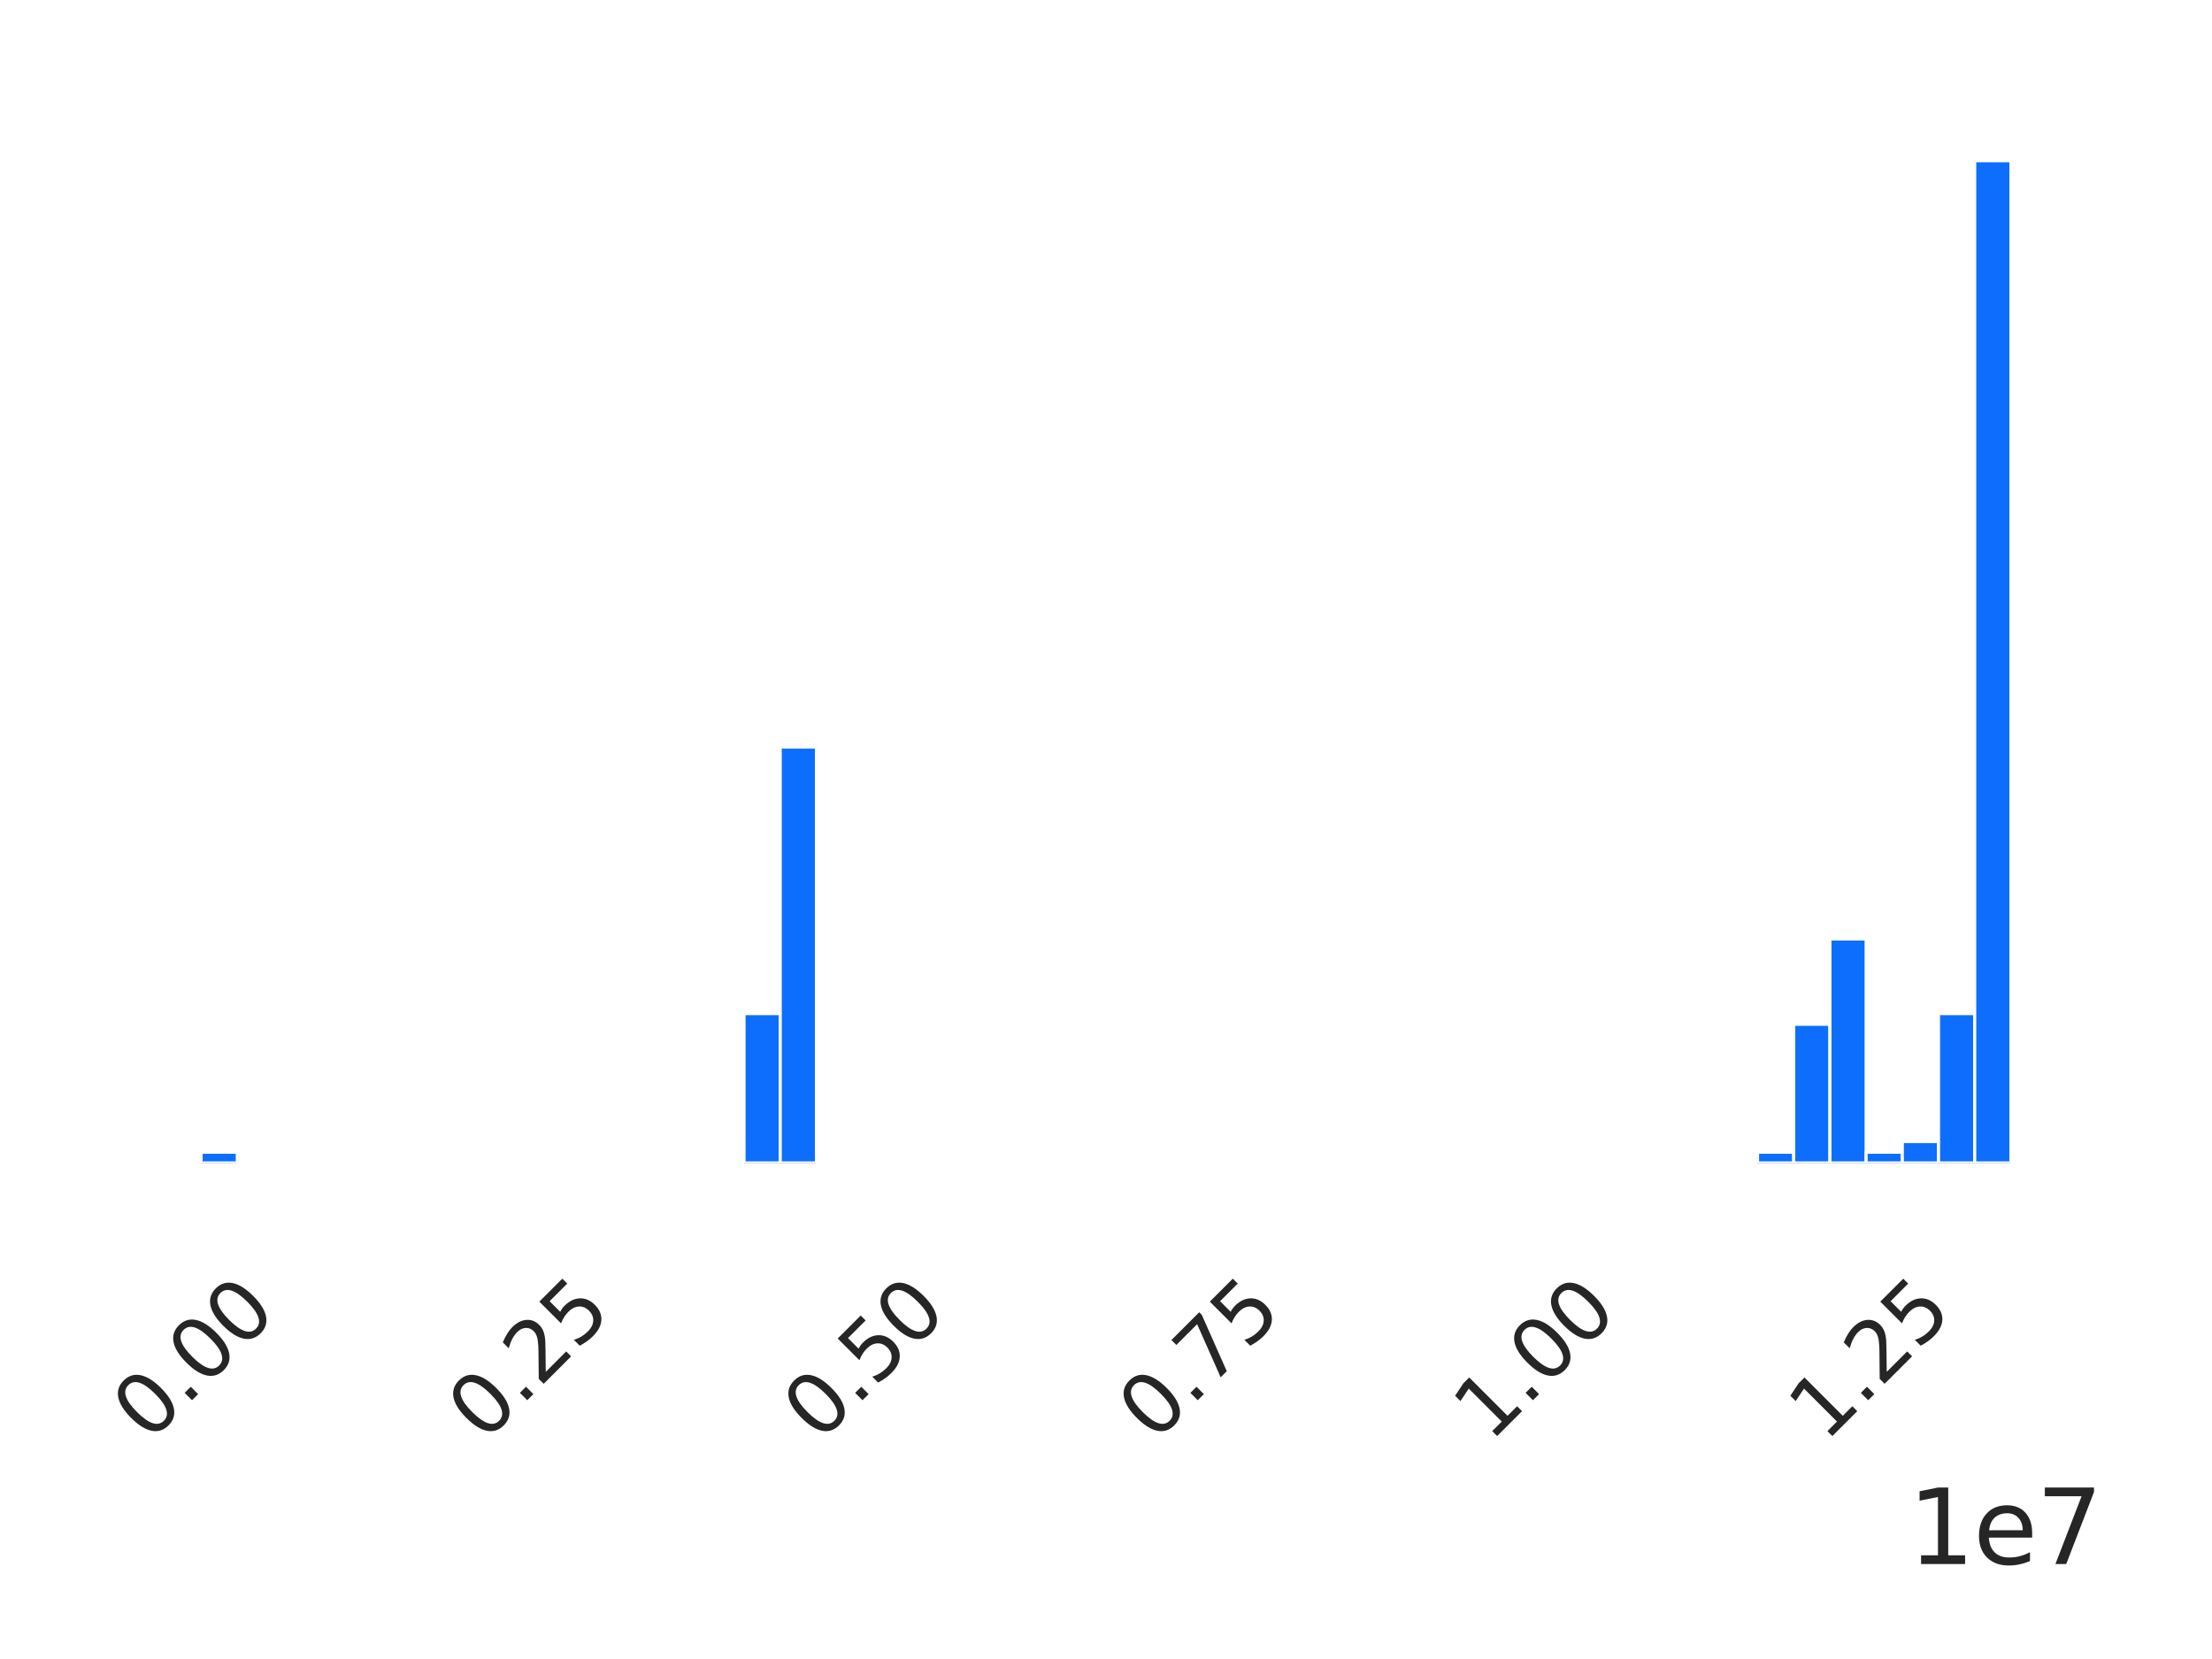 <?xml version="1.0" encoding="utf-8" standalone="no"?>
<!DOCTYPE svg PUBLIC "-//W3C//DTD SVG 1.1//EN"
  "http://www.w3.org/Graphics/SVG/1.1/DTD/svg11.dtd">
<svg xmlns:xlink="http://www.w3.org/1999/xlink" width="216pt" height="162pt" viewBox="0 0 216 162" xmlns="http://www.w3.org/2000/svg" version="1.1">
 <defs>
  <style type="text/css">*{stroke-linejoin: round; stroke-linecap: butt}</style>
 </defs>
 <g id="figure_1">
  <g id="patch_1">
   <path d="M 0 162 
L 216 162 
L 216 0 
L 0 0 
z
" style="fill: #ffffff"/>
  </g>
  <g id="axes_1">
   <g id="patch_2">
    <path d="M 10.8 113.556 
L 205.2 113.556 
L 205.2 10.8 
L 10.8 10.8 
z
" style="fill: #ffffff"/>
   </g>
   <g id="matplotlib.axis_1">
    <g id="xtick_1">
     <g id="text_1">
      <!-- 0.00 -->
      <g style="fill: #262626" transform="translate(14.532 140.949) rotate(-45) scale(0.08 -0.08)">
       <defs>
        <path id="DejaVuSans-30" d="M 2034 4250 
Q 1547 4250 1301 3770 
Q 1056 3291 1056 2328 
Q 1056 1369 1301 889 
Q 1547 409 2034 409 
Q 2525 409 2770 889 
Q 3016 1369 3016 2328 
Q 3016 3291 2770 3770 
Q 2525 4250 2034 4250 
z
M 2034 4750 
Q 2819 4750 3233 4129 
Q 3647 3509 3647 2328 
Q 3647 1150 3233 529 
Q 2819 -91 2034 -91 
Q 1250 -91 836 529 
Q 422 1150 422 2328 
Q 422 3509 836 4129 
Q 1250 4750 2034 4750 
z
" transform="scale(0.016)"/>
        <path id="DejaVuSans-2e" d="M 684 794 
L 1344 794 
L 1344 0 
L 684 0 
L 684 794 
z
" transform="scale(0.016)"/>
       </defs>
       <use xlink:href="#DejaVuSans-30"/>
       <use xlink:href="#DejaVuSans-2e" transform="translate(63.623 0)"/>
       <use xlink:href="#DejaVuSans-30" transform="translate(95.41 0)"/>
       <use xlink:href="#DejaVuSans-30" transform="translate(159.033 0)"/>
      </g>
     </g>
    </g>
    <g id="xtick_2">
     <g id="text_2">
      <!-- 0.25 -->
      <g style="fill: #262626" transform="translate(47.267 140.949) rotate(-45) scale(0.08 -0.08)">
       <defs>
        <path id="DejaVuSans-32" d="M 1228 531 
L 3431 531 
L 3431 0 
L 469 0 
L 469 531 
Q 828 903 1448 1529 
Q 2069 2156 2228 2338 
Q 2531 2678 2651 2914 
Q 2772 3150 2772 3378 
Q 2772 3750 2511 3984 
Q 2250 4219 1831 4219 
Q 1534 4219 1204 4116 
Q 875 4013 500 3803 
L 500 4441 
Q 881 4594 1212 4672 
Q 1544 4750 1819 4750 
Q 2544 4750 2975 4387 
Q 3406 4025 3406 3419 
Q 3406 3131 3298 2873 
Q 3191 2616 2906 2266 
Q 2828 2175 2409 1742 
Q 1991 1309 1228 531 
z
" transform="scale(0.016)"/>
        <path id="DejaVuSans-35" d="M 691 4666 
L 3169 4666 
L 3169 4134 
L 1269 4134 
L 1269 2991 
Q 1406 3038 1543 3061 
Q 1681 3084 1819 3084 
Q 2600 3084 3056 2656 
Q 3513 2228 3513 1497 
Q 3513 744 3044 326 
Q 2575 -91 1722 -91 
Q 1428 -91 1123 -41 
Q 819 9 494 109 
L 494 744 
Q 775 591 1075 516 
Q 1375 441 1709 441 
Q 2250 441 2565 725 
Q 2881 1009 2881 1497 
Q 2881 1984 2565 2268 
Q 2250 2553 1709 2553 
Q 1456 2553 1204 2497 
Q 953 2441 691 2322 
L 691 4666 
z
" transform="scale(0.016)"/>
       </defs>
       <use xlink:href="#DejaVuSans-30"/>
       <use xlink:href="#DejaVuSans-2e" transform="translate(63.623 0)"/>
       <use xlink:href="#DejaVuSans-32" transform="translate(95.41 0)"/>
       <use xlink:href="#DejaVuSans-35" transform="translate(159.033 0)"/>
      </g>
     </g>
    </g>
    <g id="xtick_3">
     <g id="text_3">
      <!-- 0.50 -->
      <g style="fill: #262626" transform="translate(80.003 140.949) rotate(-45) scale(0.08 -0.08)">
       <use xlink:href="#DejaVuSans-30"/>
       <use xlink:href="#DejaVuSans-2e" transform="translate(63.623 0)"/>
       <use xlink:href="#DejaVuSans-35" transform="translate(95.41 0)"/>
       <use xlink:href="#DejaVuSans-30" transform="translate(159.033 0)"/>
      </g>
     </g>
    </g>
    <g id="xtick_4">
     <g id="text_4">
      <!-- 0.75 -->
      <g style="fill: #262626" transform="translate(112.739 140.949) rotate(-45) scale(0.08 -0.08)">
       <defs>
        <path id="DejaVuSans-37" d="M 525 4666 
L 3525 4666 
L 3525 4397 
L 1831 0 
L 1172 0 
L 2766 4134 
L 525 4134 
L 525 4666 
z
" transform="scale(0.016)"/>
       </defs>
       <use xlink:href="#DejaVuSans-30"/>
       <use xlink:href="#DejaVuSans-2e" transform="translate(63.623 0)"/>
       <use xlink:href="#DejaVuSans-37" transform="translate(95.41 0)"/>
       <use xlink:href="#DejaVuSans-35" transform="translate(159.033 0)"/>
      </g>
     </g>
    </g>
    <g id="xtick_5">
     <g id="text_5">
      <!-- 1.00 -->
      <g style="fill: #262626" transform="translate(145.474 140.949) rotate(-45) scale(0.08 -0.08)">
       <defs>
        <path id="DejaVuSans-31" d="M 794 531 
L 1825 531 
L 1825 4091 
L 703 3866 
L 703 4441 
L 1819 4666 
L 2450 4666 
L 2450 531 
L 3481 531 
L 3481 0 
L 794 0 
L 794 531 
z
" transform="scale(0.016)"/>
       </defs>
       <use xlink:href="#DejaVuSans-31"/>
       <use xlink:href="#DejaVuSans-2e" transform="translate(63.623 0)"/>
       <use xlink:href="#DejaVuSans-30" transform="translate(95.41 0)"/>
       <use xlink:href="#DejaVuSans-30" transform="translate(159.033 0)"/>
      </g>
     </g>
    </g>
    <g id="xtick_6">
     <g id="text_6">
      <!-- 1.25 -->
      <g style="fill: #262626" transform="translate(178.21 140.949) rotate(-45) scale(0.08 -0.08)">
       <use xlink:href="#DejaVuSans-31"/>
       <use xlink:href="#DejaVuSans-2e" transform="translate(63.623 0)"/>
       <use xlink:href="#DejaVuSans-32" transform="translate(95.41 0)"/>
       <use xlink:href="#DejaVuSans-35" transform="translate(159.033 0)"/>
      </g>
     </g>
    </g>
    <g id="text_7">
     <!-- 1e7 -->
     <g style="fill: #262626" transform="translate(186.322 152.724) scale(0.1 -0.1)">
      <defs>
       <path id="DejaVuSans-65" d="M 3597 1894 
L 3597 1613 
L 953 1613 
Q 991 1019 1311 708 
Q 1631 397 2203 397 
Q 2534 397 2845 478 
Q 3156 559 3463 722 
L 3463 178 
Q 3153 47 2828 -22 
Q 2503 -91 2169 -91 
Q 1331 -91 842 396 
Q 353 884 353 1716 
Q 353 2575 817 3079 
Q 1281 3584 2069 3584 
Q 2775 3584 3186 3129 
Q 3597 2675 3597 1894 
z
M 3022 2063 
Q 3016 2534 2758 2815 
Q 2500 3097 2075 3097 
Q 1594 3097 1305 2825 
Q 1016 2553 972 2059 
L 3022 2063 
z
" transform="scale(0.016)"/>
      </defs>
      <use xlink:href="#DejaVuSans-31"/>
      <use xlink:href="#DejaVuSans-65" transform="translate(63.623 0)"/>
      <use xlink:href="#DejaVuSans-37" transform="translate(125.146 0)"/>
     </g>
    </g>
   </g>
   <g id="patch_3">
    <path d="M 19.636 113.556 
L 23.171 113.556 
L 23.171 112.515 
L 19.636 112.515 
z
" clip-path="url(#p99c593306d)" style="fill: #0d6efd; stroke: #ffffff; stroke-width: 0.3; stroke-linejoin: miter"/>
   </g>
   <g id="patch_4">
    <path d="M 23.171 113.556 
L 26.705 113.556 
L 26.705 113.556 
L 23.171 113.556 
z
" clip-path="url(#p99c593306d)" style="fill: #0d6efd; stroke: #ffffff; stroke-width: 0.3; stroke-linejoin: miter"/>
   </g>
   <g id="patch_5">
    <path d="M 26.705 113.556 
L 30.24 113.556 
L 30.24 113.556 
L 26.705 113.556 
z
" clip-path="url(#p99c593306d)" style="fill: #0d6efd; stroke: #ffffff; stroke-width: 0.3; stroke-linejoin: miter"/>
   </g>
   <g id="patch_6">
    <path d="M 30.24 113.556 
L 33.775 113.556 
L 33.775 113.556 
L 30.24 113.556 
z
" clip-path="url(#p99c593306d)" style="fill: #0d6efd; stroke: #ffffff; stroke-width: 0.3; stroke-linejoin: miter"/>
   </g>
   <g id="patch_7">
    <path d="M 33.775 113.556 
L 37.309 113.556 
L 37.309 113.556 
L 33.775 113.556 
z
" clip-path="url(#p99c593306d)" style="fill: #0d6efd; stroke: #ffffff; stroke-width: 0.3; stroke-linejoin: miter"/>
   </g>
   <g id="patch_8">
    <path d="M 37.309 113.556 
L 40.844 113.556 
L 40.844 113.556 
L 37.309 113.556 
z
" clip-path="url(#p99c593306d)" style="fill: #0d6efd; stroke: #ffffff; stroke-width: 0.3; stroke-linejoin: miter"/>
   </g>
   <g id="patch_9">
    <path d="M 40.844 113.556 
L 44.378 113.556 
L 44.378 113.556 
L 40.844 113.556 
z
" clip-path="url(#p99c593306d)" style="fill: #0d6efd; stroke: #ffffff; stroke-width: 0.3; stroke-linejoin: miter"/>
   </g>
   <g id="patch_10">
    <path d="M 44.378 113.556 
L 47.913 113.556 
L 47.913 113.556 
L 44.378 113.556 
z
" clip-path="url(#p99c593306d)" style="fill: #0d6efd; stroke: #ffffff; stroke-width: 0.3; stroke-linejoin: miter"/>
   </g>
   <g id="patch_11">
    <path d="M 47.913 113.556 
L 51.447 113.556 
L 51.447 113.556 
L 47.913 113.556 
z
" clip-path="url(#p99c593306d)" style="fill: #0d6efd; stroke: #ffffff; stroke-width: 0.3; stroke-linejoin: miter"/>
   </g>
   <g id="patch_12">
    <path d="M 51.447 113.556 
L 54.982 113.556 
L 54.982 113.556 
L 51.447 113.556 
z
" clip-path="url(#p99c593306d)" style="fill: #0d6efd; stroke: #ffffff; stroke-width: 0.3; stroke-linejoin: miter"/>
   </g>
   <g id="patch_13">
    <path d="M 54.982 113.556 
L 58.516 113.556 
L 58.516 113.556 
L 54.982 113.556 
z
" clip-path="url(#p99c593306d)" style="fill: #0d6efd; stroke: #ffffff; stroke-width: 0.3; stroke-linejoin: miter"/>
   </g>
   <g id="patch_14">
    <path d="M 58.516 113.556 
L 62.051 113.556 
L 62.051 113.556 
L 58.516 113.556 
z
" clip-path="url(#p99c593306d)" style="fill: #0d6efd; stroke: #ffffff; stroke-width: 0.3; stroke-linejoin: miter"/>
   </g>
   <g id="patch_15">
    <path d="M 62.051 113.556 
L 65.585 113.556 
L 65.585 113.556 
L 62.051 113.556 
z
" clip-path="url(#p99c593306d)" style="fill: #0d6efd; stroke: #ffffff; stroke-width: 0.3; stroke-linejoin: miter"/>
   </g>
   <g id="patch_16">
    <path d="M 65.585 113.556 
L 69.12 113.556 
L 69.12 113.556 
L 65.585 113.556 
z
" clip-path="url(#p99c593306d)" style="fill: #0d6efd; stroke: #ffffff; stroke-width: 0.3; stroke-linejoin: miter"/>
   </g>
   <g id="patch_17">
    <path d="M 69.12 113.556 
L 72.655 113.556 
L 72.655 113.556 
L 69.12 113.556 
z
" clip-path="url(#p99c593306d)" style="fill: #0d6efd; stroke: #ffffff; stroke-width: 0.3; stroke-linejoin: miter"/>
   </g>
   <g id="patch_18">
    <path d="M 72.655 113.556 
L 76.189 113.556 
L 76.189 98.98 
L 72.655 98.98 
z
" clip-path="url(#p99c593306d)" style="fill: #0d6efd; stroke: #ffffff; stroke-width: 0.3; stroke-linejoin: miter"/>
   </g>
   <g id="patch_19">
    <path d="M 76.189 113.556 
L 79.724 113.556 
L 79.724 72.953 
L 76.189 72.953 
z
" clip-path="url(#p99c593306d)" style="fill: #0d6efd; stroke: #ffffff; stroke-width: 0.3; stroke-linejoin: miter"/>
   </g>
   <g id="patch_20">
    <path d="M 79.724 113.556 
L 83.258 113.556 
L 83.258 113.556 
L 79.724 113.556 
z
" clip-path="url(#p99c593306d)" style="fill: #0d6efd; stroke: #ffffff; stroke-width: 0.3; stroke-linejoin: miter"/>
   </g>
   <g id="patch_21">
    <path d="M 83.258 113.556 
L 86.793 113.556 
L 86.793 113.556 
L 83.258 113.556 
z
" clip-path="url(#p99c593306d)" style="fill: #0d6efd; stroke: #ffffff; stroke-width: 0.3; stroke-linejoin: miter"/>
   </g>
   <g id="patch_22">
    <path d="M 86.793 113.556 
L 90.327 113.556 
L 90.327 113.556 
L 86.793 113.556 
z
" clip-path="url(#p99c593306d)" style="fill: #0d6efd; stroke: #ffffff; stroke-width: 0.3; stroke-linejoin: miter"/>
   </g>
   <g id="patch_23">
    <path d="M 90.327 113.556 
L 93.862 113.556 
L 93.862 113.556 
L 90.327 113.556 
z
" clip-path="url(#p99c593306d)" style="fill: #0d6efd; stroke: #ffffff; stroke-width: 0.3; stroke-linejoin: miter"/>
   </g>
   <g id="patch_24">
    <path d="M 93.862 113.556 
L 97.396 113.556 
L 97.396 113.556 
L 93.862 113.556 
z
" clip-path="url(#p99c593306d)" style="fill: #0d6efd; stroke: #ffffff; stroke-width: 0.3; stroke-linejoin: miter"/>
   </g>
   <g id="patch_25">
    <path d="M 97.396 113.556 
L 100.931 113.556 
L 100.931 113.556 
L 97.396 113.556 
z
" clip-path="url(#p99c593306d)" style="fill: #0d6efd; stroke: #ffffff; stroke-width: 0.3; stroke-linejoin: miter"/>
   </g>
   <g id="patch_26">
    <path d="M 100.931 113.556 
L 104.465 113.556 
L 104.465 113.556 
L 100.931 113.556 
z
" clip-path="url(#p99c593306d)" style="fill: #0d6efd; stroke: #ffffff; stroke-width: 0.3; stroke-linejoin: miter"/>
   </g>
   <g id="patch_27">
    <path d="M 104.465 113.556 
L 108 113.556 
L 108 113.556 
L 104.465 113.556 
z
" clip-path="url(#p99c593306d)" style="fill: #0d6efd; stroke: #ffffff; stroke-width: 0.3; stroke-linejoin: miter"/>
   </g>
   <g id="patch_28">
    <path d="M 108 113.556 
L 111.535 113.556 
L 111.535 113.556 
L 108 113.556 
z
" clip-path="url(#p99c593306d)" style="fill: #0d6efd; stroke: #ffffff; stroke-width: 0.3; stroke-linejoin: miter"/>
   </g>
   <g id="patch_29">
    <path d="M 111.535 113.556 
L 115.069 113.556 
L 115.069 113.556 
L 111.535 113.556 
z
" clip-path="url(#p99c593306d)" style="fill: #0d6efd; stroke: #ffffff; stroke-width: 0.3; stroke-linejoin: miter"/>
   </g>
   <g id="patch_30">
    <path d="M 115.069 113.556 
L 118.604 113.556 
L 118.604 113.556 
L 115.069 113.556 
z
" clip-path="url(#p99c593306d)" style="fill: #0d6efd; stroke: #ffffff; stroke-width: 0.3; stroke-linejoin: miter"/>
   </g>
   <g id="patch_31">
    <path d="M 118.604 113.556 
L 122.138 113.556 
L 122.138 113.556 
L 118.604 113.556 
z
" clip-path="url(#p99c593306d)" style="fill: #0d6efd; stroke: #ffffff; stroke-width: 0.3; stroke-linejoin: miter"/>
   </g>
   <g id="patch_32">
    <path d="M 122.138 113.556 
L 125.673 113.556 
L 125.673 113.556 
L 122.138 113.556 
z
" clip-path="url(#p99c593306d)" style="fill: #0d6efd; stroke: #ffffff; stroke-width: 0.3; stroke-linejoin: miter"/>
   </g>
   <g id="patch_33">
    <path d="M 125.673 113.556 
L 129.207 113.556 
L 129.207 113.556 
L 125.673 113.556 
z
" clip-path="url(#p99c593306d)" style="fill: #0d6efd; stroke: #ffffff; stroke-width: 0.3; stroke-linejoin: miter"/>
   </g>
   <g id="patch_34">
    <path d="M 129.207 113.556 
L 132.742 113.556 
L 132.742 113.556 
L 129.207 113.556 
z
" clip-path="url(#p99c593306d)" style="fill: #0d6efd; stroke: #ffffff; stroke-width: 0.3; stroke-linejoin: miter"/>
   </g>
   <g id="patch_35">
    <path d="M 132.742 113.556 
L 136.276 113.556 
L 136.276 113.556 
L 132.742 113.556 
z
" clip-path="url(#p99c593306d)" style="fill: #0d6efd; stroke: #ffffff; stroke-width: 0.3; stroke-linejoin: miter"/>
   </g>
   <g id="patch_36">
    <path d="M 136.276 113.556 
L 139.811 113.556 
L 139.811 113.556 
L 136.276 113.556 
z
" clip-path="url(#p99c593306d)" style="fill: #0d6efd; stroke: #ffffff; stroke-width: 0.3; stroke-linejoin: miter"/>
   </g>
   <g id="patch_37">
    <path d="M 139.811 113.556 
L 143.345 113.556 
L 143.345 113.556 
L 139.811 113.556 
z
" clip-path="url(#p99c593306d)" style="fill: #0d6efd; stroke: #ffffff; stroke-width: 0.3; stroke-linejoin: miter"/>
   </g>
   <g id="patch_38">
    <path d="M 143.345 113.556 
L 146.88 113.556 
L 146.88 113.556 
L 143.345 113.556 
z
" clip-path="url(#p99c593306d)" style="fill: #0d6efd; stroke: #ffffff; stroke-width: 0.3; stroke-linejoin: miter"/>
   </g>
   <g id="patch_39">
    <path d="M 146.88 113.556 
L 150.415 113.556 
L 150.415 113.556 
L 146.88 113.556 
z
" clip-path="url(#p99c593306d)" style="fill: #0d6efd; stroke: #ffffff; stroke-width: 0.3; stroke-linejoin: miter"/>
   </g>
   <g id="patch_40">
    <path d="M 150.415 113.556 
L 153.949 113.556 
L 153.949 113.556 
L 150.415 113.556 
z
" clip-path="url(#p99c593306d)" style="fill: #0d6efd; stroke: #ffffff; stroke-width: 0.3; stroke-linejoin: miter"/>
   </g>
   <g id="patch_41">
    <path d="M 153.949 113.556 
L 157.484 113.556 
L 157.484 113.556 
L 153.949 113.556 
z
" clip-path="url(#p99c593306d)" style="fill: #0d6efd; stroke: #ffffff; stroke-width: 0.3; stroke-linejoin: miter"/>
   </g>
   <g id="patch_42">
    <path d="M 157.484 113.556 
L 161.018 113.556 
L 161.018 113.556 
L 157.484 113.556 
z
" clip-path="url(#p99c593306d)" style="fill: #0d6efd; stroke: #ffffff; stroke-width: 0.3; stroke-linejoin: miter"/>
   </g>
   <g id="patch_43">
    <path d="M 161.018 113.556 
L 164.553 113.556 
L 164.553 113.556 
L 161.018 113.556 
z
" clip-path="url(#p99c593306d)" style="fill: #0d6efd; stroke: #ffffff; stroke-width: 0.3; stroke-linejoin: miter"/>
   </g>
   <g id="patch_44">
    <path d="M 164.553 113.556 
L 168.087 113.556 
L 168.087 113.556 
L 164.553 113.556 
z
" clip-path="url(#p99c593306d)" style="fill: #0d6efd; stroke: #ffffff; stroke-width: 0.3; stroke-linejoin: miter"/>
   </g>
   <g id="patch_45">
    <path d="M 168.087 113.556 
L 171.622 113.556 
L 171.622 113.556 
L 168.087 113.556 
z
" clip-path="url(#p99c593306d)" style="fill: #0d6efd; stroke: #ffffff; stroke-width: 0.3; stroke-linejoin: miter"/>
   </g>
   <g id="patch_46">
    <path d="M 171.622 113.556 
L 175.156 113.556 
L 175.156 112.515 
L 171.622 112.515 
z
" clip-path="url(#p99c593306d)" style="fill: #0d6efd; stroke: #ffffff; stroke-width: 0.3; stroke-linejoin: miter"/>
   </g>
   <g id="patch_47">
    <path d="M 175.156 113.556 
L 178.691 113.556 
L 178.691 100.021 
L 175.156 100.021 
z
" clip-path="url(#p99c593306d)" style="fill: #0d6efd; stroke: #ffffff; stroke-width: 0.3; stroke-linejoin: miter"/>
   </g>
   <g id="patch_48">
    <path d="M 178.691 113.556 
L 182.225 113.556 
L 182.225 91.693 
L 178.691 91.693 
z
" clip-path="url(#p99c593306d)" style="fill: #0d6efd; stroke: #ffffff; stroke-width: 0.3; stroke-linejoin: miter"/>
   </g>
   <g id="patch_49">
    <path d="M 182.225 113.556 
L 185.76 113.556 
L 185.76 112.515 
L 182.225 112.515 
z
" clip-path="url(#p99c593306d)" style="fill: #0d6efd; stroke: #ffffff; stroke-width: 0.3; stroke-linejoin: miter"/>
   </g>
   <g id="patch_50">
    <path d="M 185.76 113.556 
L 189.295 113.556 
L 189.295 111.473 
L 185.76 111.473 
z
" clip-path="url(#p99c593306d)" style="fill: #0d6efd; stroke: #ffffff; stroke-width: 0.3; stroke-linejoin: miter"/>
   </g>
   <g id="patch_51">
    <path d="M 189.295 113.556 
L 192.829 113.556 
L 192.829 98.98 
L 189.295 98.98 
z
" clip-path="url(#p99c593306d)" style="fill: #0d6efd; stroke: #ffffff; stroke-width: 0.3; stroke-linejoin: miter"/>
   </g>
   <g id="patch_52">
    <path d="M 192.829 113.556 
L 196.364 113.556 
L 196.364 15.693 
L 192.829 15.693 
z
" clip-path="url(#p99c593306d)" style="fill: #0d6efd; stroke: #ffffff; stroke-width: 0.3; stroke-linejoin: miter"/>
   </g>
   <g id="patch_53">
    <path d="M 10.8 113.556 
L 10.8 10.8 
" style="fill: none"/>
   </g>
   <g id="patch_54">
    <path d="M 205.2 113.556 
L 205.2 10.8 
" style="fill: none"/>
   </g>
   <g id="patch_55">
    <path d="M 10.8 113.556 
L 205.2 113.556 
" style="fill: none"/>
   </g>
   <g id="patch_56">
    <path d="M 10.8 10.8 
L 205.2 10.8 
" style="fill: none"/>
   </g>
  </g>
 </g>
 <defs>
  <clipPath id="p99c593306d">
   <rect x="10.8" y="10.8" width="194.4" height="102.756"/>
  </clipPath>
 </defs>
</svg>
